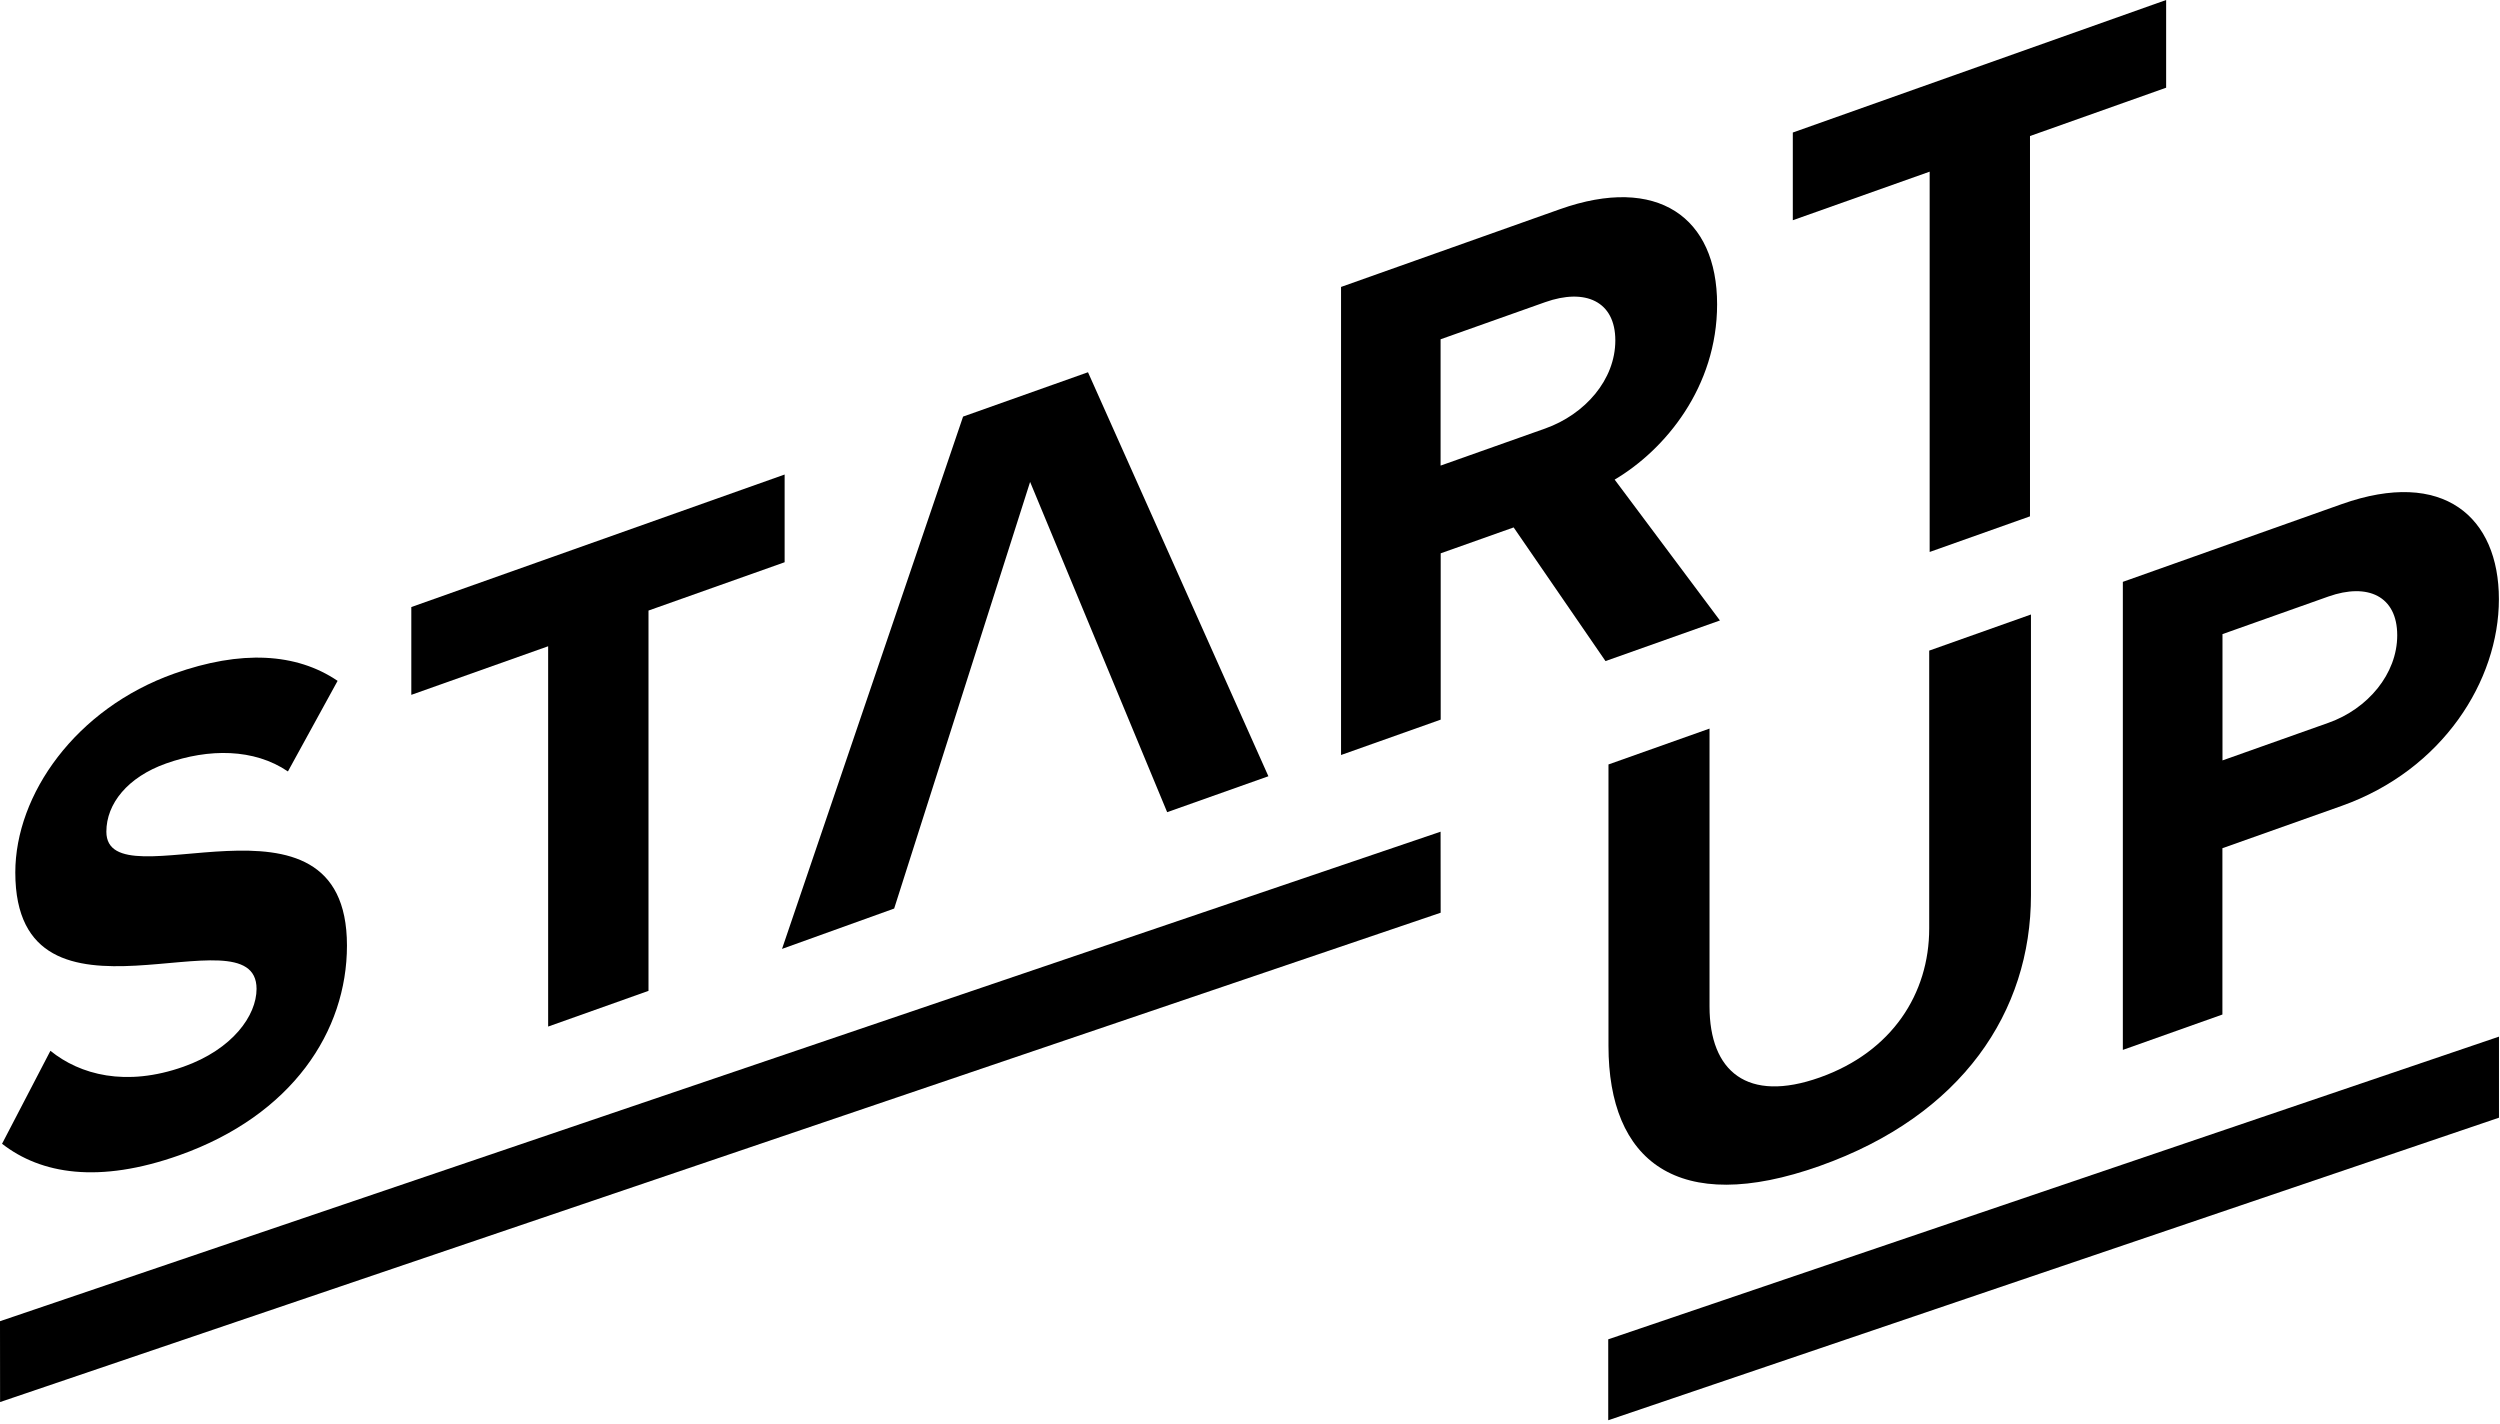 <svg width="727" height="414" viewBox="0 0 727 414" fill="none" xmlns="http://www.w3.org/2000/svg">
<path d="M467.745 304.132V222.303L497.131 211.871V292.671C497.131 311.63 508.154 320.793 529.18 313.331C550.206 305.87 561.013 288.956 561.013 269.997V189.198L590.602 178.694V260.319C590.602 294.174 570.605 324.354 529.18 339.061C487.755 353.767 467.745 337.598 467.745 304.132Z" fill="black"/>
<path d="M617.323 305.311V169.202L680.97 146.601C710.559 136.097 726.678 150.37 726.678 174.244C726.678 197.915 710.351 223.898 680.97 234.347L646.276 246.661V295.024L617.323 305.311ZM697.112 184.748C697.112 173.323 688.535 169.428 677.111 173.463L646.298 184.401V221.131L677.111 210.193C688.54 206.158 697.112 195.974 697.112 184.748Z" fill="black"/>
<path d="M0.596 332.607L14.661 305.573C23.238 312.524 36.585 316.154 53.391 310.186C67.641 305.13 74.606 295.317 74.606 287.562C74.606 263.485 4.451 304.918 4.451 253.707C4.451 231.056 21.992 206.058 50.673 195.875C70.038 189 86.117 189.821 98.174 197.992L83.729 224.335C73.862 217.636 60.708 217.609 48.286 222.02C37.141 225.978 30.93 233.693 30.93 241.854C30.93 263.485 100.896 224.159 100.896 274.968C100.896 299.863 85.002 324.283 52.118 335.956C28.727 344.248 11.921 341.441 0.596 332.607Z" fill="black"/>
<path d="M159.4 298.525V187.933L119.61 202.062V176.531L228.17 137.991V163.499L188.583 177.551V288.143L159.4 298.525Z" fill="black"/>
<path d="M339.409 236.182L299.555 140.143L260.022 264.205L227.413 275.941L280.064 121.144L316.388 108.248L368.849 225.733L339.409 236.182Z" fill="black"/>
<path d="M466.878 192.243L440.169 153.373L418.954 160.907V209.269L389.974 219.556V83.443L453.621 60.841C481.987 50.771 499.334 63.184 499.334 88.489C499.334 112.567 484.23 130.785 469.542 139.47L500.155 180.434L466.878 192.243ZM469.736 98.993C469.736 87.564 460.961 83.741 449.328 87.871L418.922 98.664V135.398L449.328 124.619C460.961 120.475 469.736 110.418 469.736 98.993Z" fill="black"/>
<path d="M561.144 160.512V49.92L521.349 64.044V38.54L629.914 0V25.504L590.322 39.56V150.152L561.144 160.512Z" fill="black"/>
<path d="M418.922 241.856L418.945 265.419L0.023 407.717L0 384.208L418.922 241.856Z" fill="black"/>
<path d="M726.702 301.452V325.024L467.673 413.01V389.474L726.702 301.452Z" fill="black"/>
</svg>
